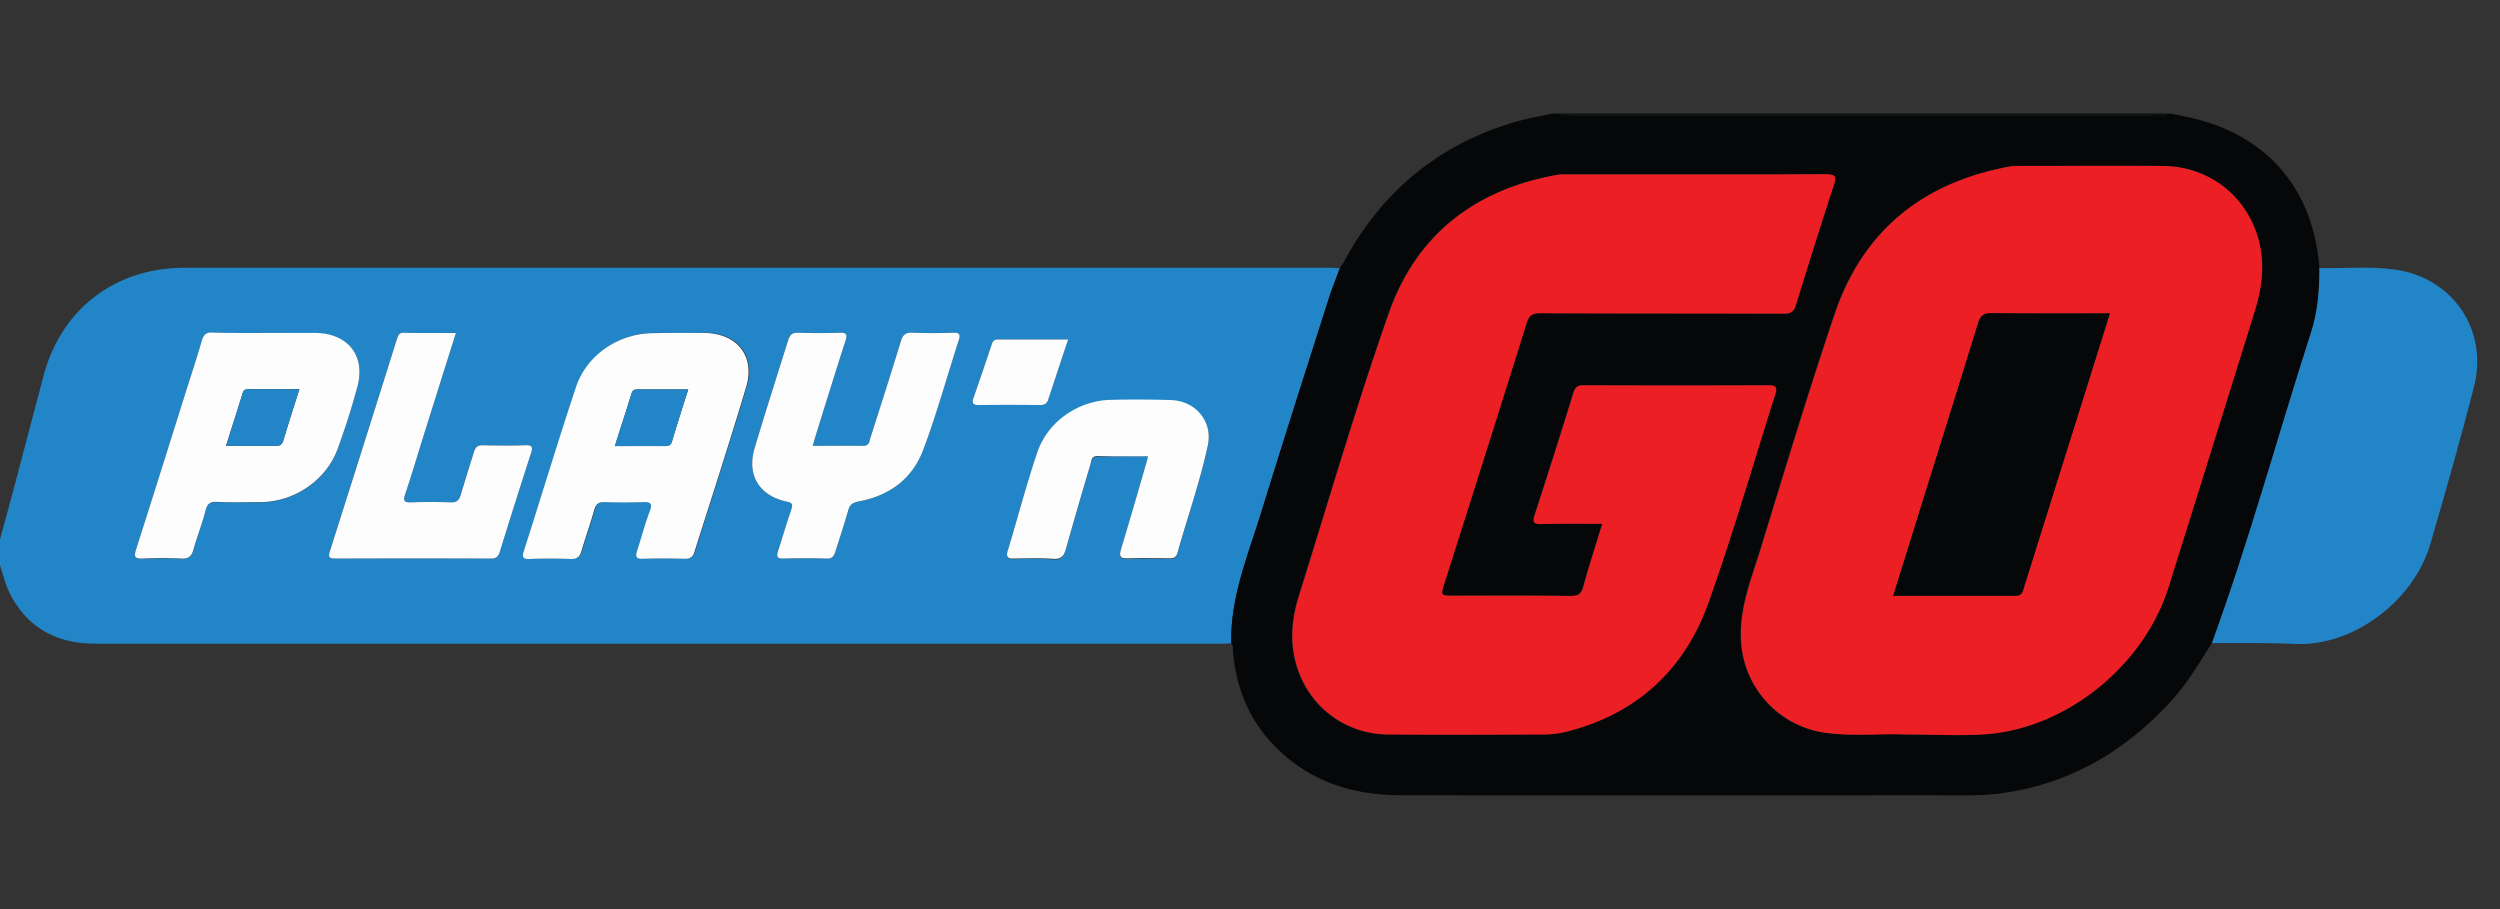 <svg width="110" height="40" viewBox="0 0 110 40" fill="none" xmlns="http://www.w3.org/2000/svg"><rect x="0" y="0" width="110" height="40" fill="#333333" stroke="none"/><path d="M54.175 28.303c-.144.01-.287.02-.43.02H4.194c-1.7 0-3.01-.698-3.783-2.255-.182-.373-.277-.793-.411-1.195v-1.146l.487-1.777c.478-1.806.955-3.622 1.433-5.427.774-2.924 3.153-4.74 6.19-4.74h50.363c.163 0 .316.01.478.02-.162.449-.344.888-.487 1.337-.994 3.115-1.987 6.22-2.952 9.345-.583 1.91-1.376 3.764-1.337 5.818zM29.834 14.65h-1.051c-1.51 0-2.933.936-3.41 2.37-.803 2.398-1.539 4.825-2.303 7.242-.086.267 0 .334.258.325.602-.01 1.213-.02 1.815 0 .277.01.392-.096.468-.344.182-.612.392-1.204.564-1.816.076-.267.2-.353.468-.344.554.02 1.118.02 1.672 0 .315-.01.44.039.305.392-.22.573-.372 1.175-.563 1.768-.086.248-.029.344.248.334.621-.01 1.242-.019 1.863 0 .23.01.344-.076.41-.287.756-2.417 1.539-4.825 2.274-7.251.42-1.386-.4-2.399-1.843-2.399-.42.01-.793.01-1.175.01zm-18.103 0c-.793 0-1.595.01-2.388-.01-.277-.009-.392.096-.459.345-.23.754-.468 1.51-.707 2.264-.726 2.312-1.452 4.624-2.187 6.927-.105.325-.058.42.286.41.573-.018 1.147-.028 1.72 0 .315.02.44-.114.516-.4.162-.583.372-1.147.535-1.72.076-.287.19-.383.487-.373.64.02 1.27.01 1.91.01 1.5 0 2.924-.956 3.42-2.36.325-.889.602-1.806.86-2.714.373-1.366-.42-2.36-1.844-2.37-.716-.009-1.433-.009-2.149-.009zm24.026 4.968a8.85 8.85 0 01.133-.449c.43-1.395.86-2.78 1.309-4.165.086-.277.057-.364-.248-.364-.621.02-1.242.02-1.863 0-.248-.009-.334.106-.401.306-.497 1.586-1.013 3.172-1.481 4.758-.354 1.185.181 2.102 1.385 2.36.325.067.287.172.21.402-.2.582-.363 1.184-.563 1.767-.077.24-.058.354.229.344.64-.01 1.27-.019 1.91 0 .258.01.325-.134.383-.325.181-.592.382-1.175.554-1.767.076-.258.162-.373.458-.42 1.366-.25 2.388-1.004 2.866-2.313.573-1.576 1.032-3.191 1.548-4.787.086-.277-.01-.325-.258-.325-.592.01-1.175.02-1.768 0-.305-.009-.439.086-.525.383-.42 1.414-.879 2.809-1.328 4.213-.048.163-.038.382-.325.382-.726-.01-1.461 0-2.225 0zM20.06 14.65c-.793 0-1.538.01-2.283-.01-.248 0-.277.144-.325.316-.974 3.096-1.949 6.191-2.933 9.277-.085.268-.057.344.249.344a807.7 807.7 0 016.82 0c.22 0 .335-.057.402-.296.449-1.452.907-2.895 1.375-4.347.077-.23.058-.354-.229-.344-.64.01-1.27.019-1.91 0-.258-.01-.325.124-.383.325-.19.62-.4 1.232-.573 1.863-.067.239-.172.334-.43.325a27.12 27.12 0 00-1.767 0c-.296.01-.353-.067-.248-.354.267-.793.506-1.596.754-2.398.488-1.548.975-3.105 1.481-4.7zm30.445 5.427c-.028.134-.038.22-.067.315-.363 1.262-.735 2.523-1.108 3.784-.086.296-.076.43.296.42.602-.028 1.204-.01 1.815 0 .201 0 .316-.047.373-.258.44-1.567.974-3.105 1.328-4.7.23-1.052-.526-1.978-1.615-2.007a48.1 48.1 0 00-2.627-.01c-1.433.03-2.79.946-3.257 2.303-.487 1.433-.88 2.905-1.309 4.357-.076.258.029.325.277.325.573-.02 1.146-.038 1.72.01.372.028.487-.134.573-.45.344-1.232.707-2.465 1.07-3.688.047-.153.028-.391.325-.382.735-.01 1.461-.019 2.206-.019zM47 14.937h-3.085c-.182 0-.24.086-.287.239-.258.783-.525 1.557-.793 2.33-.076.22-.028.316.22.316.907-.01 1.815-.01 2.713 0 .191 0 .296-.067.353-.239.287-.87.574-1.739.88-2.646z" fill="#2285C7"/><path d="M54.175 28.303c-.048-2.054.754-3.908 1.337-5.818.965-3.125 1.958-6.23 2.952-9.345.143-.449.325-.888.487-1.337.067-.105.143-.21.2-.316 1.691-3.124 4.233-5.197 7.662-6.162.487-.134.994-.22 1.49-.325h.287c.143.162.325.096.497.096H94.85c.162 0 .353.066.497-.096h.19c.478.105.975.191 1.443.334 2.57.755 4.796 2.762 5.073 6.46.009.955-.067 1.91-.363 2.818-1.462 4.557-2.723 9.182-4.366 13.682-.554.87-1.07 1.758-1.767 2.522-1.959 2.16-4.337 3.593-7.241 4.051-1.118.182-2.255.124-3.382.124-7.767.01-15.533.01-23.29 0-1.825 0-3.516-.44-4.958-1.614-1.5-1.223-2.274-2.81-2.436-4.72-.01-.115.02-.249-.076-.354zm29.537 4.013c1.52 0 2.646.077 3.745-.019 3.515-.296 6.878-3.048 7.938-6.45 1.27-4.04 2.532-8.092 3.793-12.143.315-1.013.458-2.035.191-3.086-.506-1.978-2.169-3.306-4.242-3.315-2.12-.02-4.231 0-6.352 0-.115 0-.23-.01-.335.019-3.82.688-6.486 2.8-7.737 6.497-1.147 3.401-2.188 6.84-3.239 10.27-.401 1.29-.927 2.561-.888 3.966.057 2.111 1.605 3.898 3.706 4.185 1.29.172 2.56.019 3.42.076zM70.5 23.048c-.296.965-.592 1.873-.86 2.8-.085.296-.228.372-.534.372-1.72-.019-3.44-.01-5.159-.01-.583 0-.583 0-.401-.563 1.204-3.802 2.417-7.605 3.601-11.408.105-.353.249-.459.612-.459 3.563.02 7.136 0 10.7.02.324 0 .458-.086.553-.402a253.29 253.29 0 011.643-5.207c.124-.382.153-.525-.353-.525-3.745.019-7.48.01-11.225.01-.19 0-.382-.02-.573.018-3.611.64-6.21 2.637-7.413 6.096-1.433 4.108-2.656 8.293-3.955 12.44-.287.917-.392 1.863-.162 2.819.468 1.94 2.11 3.258 4.107 3.267 2.293.01 4.586.01 6.878 0 .344 0 .698-.057 1.032-.143 3.047-.793 5.12-2.733 6.162-5.647 1.089-3.019 1.968-6.115 2.942-9.172.086-.268.076-.41-.277-.401-2.722.01-5.445.01-8.168 0-.248 0-.353.086-.43.325a292.857 292.857 0 01-1.71 5.388c-.114.344-.01.392.306.392.889-.02 1.767-.01 2.684-.01z" fill="#060708"/><path d="M95.338 5c-.143.163-.325.096-.497.096H69.077c-.162 0-.353.067-.497-.096h26.758z" fill="#0B0E0E"/><path d="M97.325 28.294c1.643-4.5 2.895-9.125 4.366-13.682.296-.917.363-1.863.363-2.819 1.127.03 2.254-.095 3.381.077 2.513.382 4.06 2.675 3.42 5.15-.592 2.322-1.251 4.624-1.92 6.917-.707 2.456-3.362 4.529-5.98 4.395-1.213-.057-2.426-.029-3.63-.038z" fill="#2285C7"/><path d="M29.834 14.65h1.146c1.452.01 2.264 1.022 1.844 2.398-.726 2.427-1.51 4.835-2.274 7.252-.067.21-.181.287-.41.287-.621-.02-1.242-.02-1.863 0-.277.01-.325-.086-.249-.335.191-.583.344-1.184.564-1.767.134-.354.01-.402-.306-.392-.554.02-1.117.02-1.672 0-.267-.01-.391.076-.468.344-.172.611-.382 1.204-.563 1.815-.077.249-.191.354-.468.344a22.984 22.984 0 00-1.815 0c-.258.01-.344-.057-.258-.325.773-2.417 1.5-4.834 2.302-7.242.478-1.433 1.901-2.37 3.41-2.37.373-.009.726-.009 1.08-.009zm.449 2.484h-2.236c-.143 0-.22.038-.267.2-.23.756-.478 1.5-.726 2.294h2.197c.162 0 .258-.029.315-.2.22-.765.468-1.51.717-2.294zM11.73 14.65h2.15c1.424.01 2.217 1.003 1.844 2.37a33.151 33.151 0 01-.86 2.713c-.506 1.404-1.92 2.36-3.42 2.36-.64 0-1.27.019-1.91-.01-.296-.01-.411.086-.487.373-.153.583-.373 1.146-.535 1.72-.077.286-.201.42-.516.401a17.241 17.241 0 00-1.72 0c-.353.01-.391-.086-.286-.41.735-2.303 1.461-4.616 2.187-6.928.24-.755.487-1.51.707-2.264.077-.249.182-.354.459-.344.793.028 1.595.019 2.388.019zm-1.785 4.968c.783 0 1.49-.01 2.187 0 .191 0 .277-.047.335-.239.22-.735.458-1.48.706-2.254h-2.235c-.143 0-.22.028-.267.19-.23.755-.478 1.51-.726 2.303zM35.757 19.618c.764 0 1.49-.01 2.225 0 .287 0 .268-.22.325-.382.45-1.405.898-2.8 1.328-4.213.086-.297.22-.402.525-.383.593.02 1.175.02 1.768 0 .248-.01.353.048.258.325-.516 1.596-.965 3.22-1.548 4.787-.478 1.309-1.5 2.064-2.866 2.312-.296.058-.392.172-.458.42-.172.593-.363 1.176-.554 1.768-.058.191-.125.335-.383.325-.64-.02-1.27-.02-1.91 0-.287.01-.306-.105-.23-.344.192-.583.364-1.185.564-1.768.077-.238.115-.334-.21-.4-1.204-.268-1.739-1.176-1.385-2.36.477-1.596.984-3.173 1.48-4.759.068-.2.153-.306.402-.306.62.02 1.242.02 1.863 0 .305-.01.334.086.248.363-.449 1.386-.879 2.78-1.309 4.166-.047.143-.076.277-.133.45zM20.061 14.65c-.506 1.596-.993 3.153-1.48 4.7-.249.803-.488 1.606-.755 2.4-.096.286-.048.362.248.353.592-.02 1.175-.02 1.767 0 .258.01.354-.086.43-.325.182-.621.382-1.242.573-1.863.058-.191.125-.325.383-.325.64.019 1.27.019 1.91 0 .296-.01.306.114.23.344a328.366 328.366 0 00-1.376 4.347c-.077.239-.182.296-.401.296a807.7 807.7 0 00-6.821 0c-.306 0-.335-.076-.248-.344.983-3.086 1.958-6.181 2.932-9.277.058-.172.086-.325.325-.315.745.019 1.49.01 2.283.01zM50.506 20.077c-.745 0-1.48.01-2.206-.01-.297-.01-.277.22-.325.383a233.865 233.865 0 00-1.07 3.688c-.086.315-.2.477-.573.449-.574-.039-1.147-.02-1.72-.01-.248.01-.353-.057-.277-.325.44-1.452.822-2.923 1.309-4.357.468-1.366 1.825-2.283 3.257-2.302a48.24 48.24 0 012.627.01c1.09.038 1.844.955 1.615 2.006-.344 1.595-.889 3.134-1.328 4.7-.057.22-.172.258-.372.258-.602-.009-1.214-.019-1.816 0-.372.02-.382-.124-.296-.42a282.65 282.65 0 001.108-3.783c.03-.058.039-.153.067-.287zM47 14.937c-.305.907-.592 1.777-.879 2.646-.057.172-.162.24-.353.24-.907-.01-1.815-.01-2.713 0-.258 0-.296-.096-.22-.316.268-.774.535-1.558.793-2.331.048-.153.105-.24.287-.24H47z" fill="#FDFDFD"/><path d="M83.712 32.316c-.86-.048-2.13.096-3.4-.076a4.314 4.314 0 01-3.707-4.185c-.038-1.405.497-2.666.888-3.965 1.051-3.43 2.092-6.87 3.239-10.271 1.251-3.698 3.916-5.81 7.738-6.497.105-.02.22-.02.334-.02 2.12 0 4.232-.01 6.353 0 2.063.02 3.735 1.338 4.241 3.316.268 1.05.124 2.073-.19 3.086a5930.045 5930.045 0 01-3.793 12.144c-1.07 3.401-4.423 6.153-7.939 6.449-1.118.095-2.235.019-3.764.019zm-.41-6.105h5.387c.297 0 .306-.191.373-.392.879-2.828 1.767-5.647 2.656-8.465.372-1.175.735-2.35 1.117-3.564-1.777 0-3.486.01-5.206-.01-.354 0-.487.115-.592.44-.793 2.57-1.596 5.14-2.398 7.7-.44 1.424-.888 2.838-1.337 4.29zM70.5 23.048c-.917 0-1.796-.01-2.665.01-.315.01-.42-.048-.305-.392a441.933 441.933 0 001.71-5.389c.076-.248.181-.324.43-.324 2.722.01 5.445.01 8.167 0 .344 0 .363.133.277.4-.974 3.058-1.863 6.154-2.942 9.173-1.041 2.914-3.114 4.854-6.162 5.647a4.197 4.197 0 01-1.032.143c-2.292.01-4.585.02-6.878 0-1.996-.01-3.64-1.338-4.107-3.268-.23-.955-.125-1.9.162-2.818 1.3-4.156 2.512-8.332 3.955-12.44 1.213-3.459 3.802-5.456 7.413-6.096.181-.028.382-.019.573-.019 3.745 0 7.48.01 11.225-.01.497 0 .478.134.353.526a329.68 329.68 0 00-1.643 5.207c-.095.316-.229.411-.554.402-3.563-.01-7.136 0-10.7-.02-.362 0-.505.106-.61.46-1.185 3.802-2.398 7.604-3.602 11.407-.181.564-.181.564.401.564 1.72 0 3.44-.01 5.159.01.306 0 .449-.077.535-.373.248-.918.544-1.835.84-2.8z" fill="#EB1F24"/><path d="M30.283 17.134a198.29 198.29 0 00-.717 2.293c-.057.172-.153.201-.315.201-.716-.01-1.433 0-2.197 0 .248-.793.497-1.538.726-2.293.048-.153.124-.2.267-.2h2.236zM9.945 19.618c.258-.793.496-1.548.726-2.302.047-.153.124-.191.267-.191h2.236c-.249.783-.488 1.519-.707 2.254-.058.182-.153.24-.335.24H9.945z" fill="#2285C7"/><path d="M83.302 26.21c.458-1.451.897-2.866 1.337-4.29.802-2.57 1.605-5.13 2.398-7.7.095-.325.238-.45.592-.44 1.72.02 3.439.01 5.206.01-.382 1.213-.754 2.389-1.117 3.564-.889 2.818-1.768 5.646-2.656 8.465-.067.2-.077.392-.373.392h-5.387z" fill="#060708"/></svg>